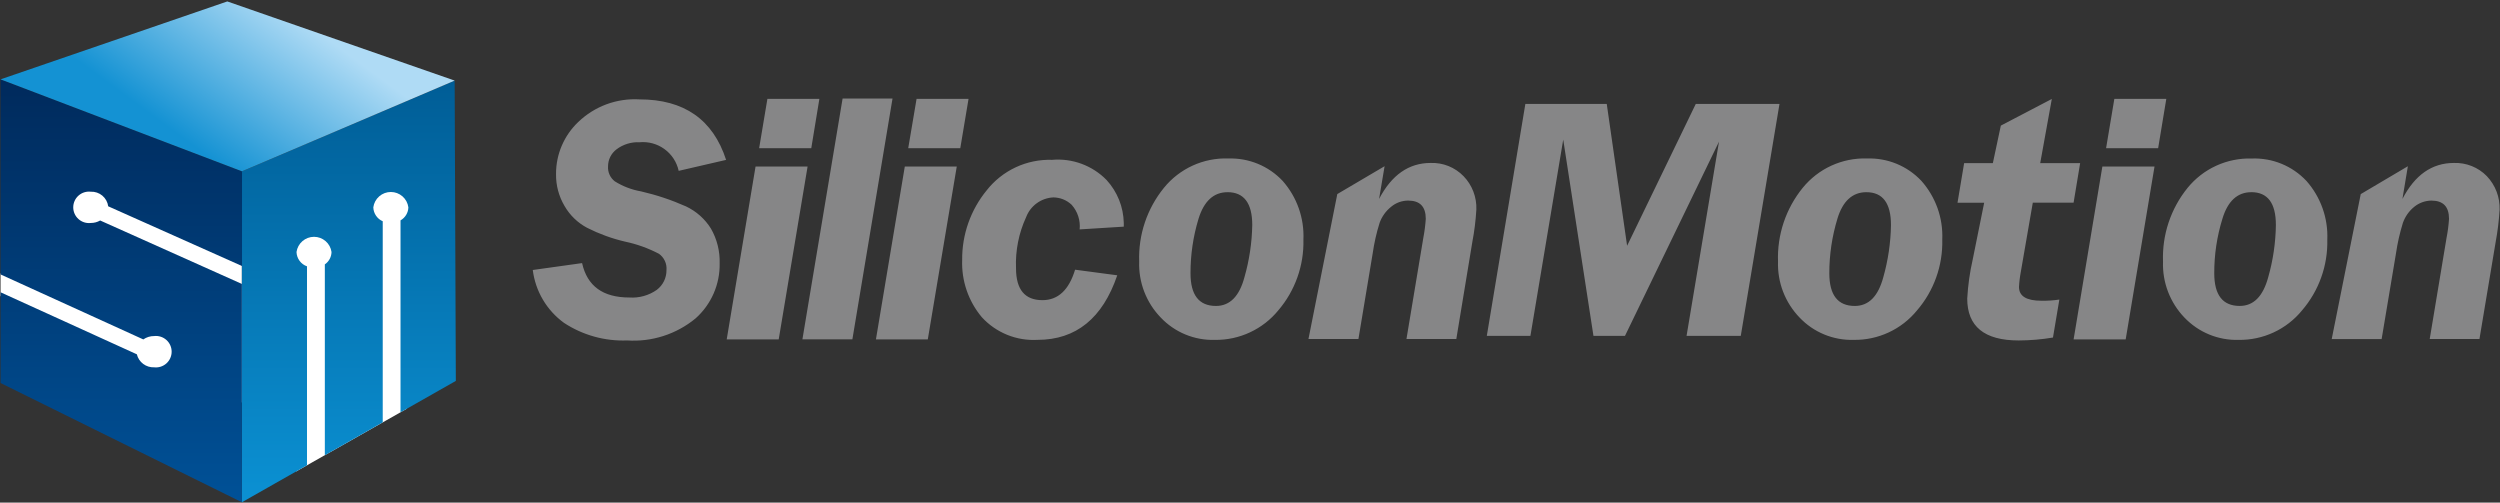 <?xml version="1.0" ?>
<svg xmlns="http://www.w3.org/2000/svg" version="1.2" baseProfile="tiny-ps" viewBox="0 0 1532 308">
	
	
	<rect x="0" y="0" width="1532" height="308" fill="#333333" stroke="none"/>
	
	
	<title>logo (23)-svg</title>
	
	
	<defs>
		
		
		<linearGradient id="grd1" gradientUnits="userSpaceOnUse" x1="213.8" y1="49.4" x2="213.8" y2="307.8">
			
			
			<stop offset="0" stop-color="#005d96"/>
			
			
			<stop offset="1" stop-color="#0b91d3"/>
			
		
		</linearGradient>
		
		
		<linearGradient id="grd2" gradientUnits="userSpaceOnUse" x1="74.3" y1="48.6" x2="74.3" y2="307.8">
			
			
			<stop offset="0" stop-color="#002a5c"/>
			
			
			<stop offset="1" stop-color="#005197"/>
			
		
		</linearGradient>
		
		
		<linearGradient id="grd3" gradientUnits="userSpaceOnUse" x1="199.9" y1="23.1" x2="139.5" y2="105">
			
			
			<stop offset="0" stop-color="#afdbf5"/>
			
			
			<stop offset="1" stop-color="#1492d3"/>
			
		
		</linearGradient>
		
	
	</defs>
	
	
	<style>
		tspan { white-space:pre }
		.s0 { fill: #ffffff } 
		.s1 { fill: #868687 } 
		.s2 { fill: url(#grd1) } 
		.s3 { fill: url(#grd2) } 
		.s4 { fill: url(#grd3) } 
	</style>
	
	
	<g id="Group_564">
		
		
		<path id="Path_1042" class="s0" d="m172.46 146.75l81.06-41.75l-4.26 145.49l-67.85 38.45l-8.96-142.18z"/>
		
		
		<path id="Path_1043" class="s0" d="m44.59 108.88l103.62 45.96v91.64l-14.75 6.96l-133.12-71.99v-13.78l44.26-58.79z"/>
		
		
		<g id="Group_563">
			
			
			<path id="Path_1044" fill-rule="evenodd" class="s1" d="m444.95 97.98l-29.05 6.72c-0.58-2.65-1.63-5.18-3.12-7.46c-1.48-2.28-3.37-4.26-5.56-5.86c-2.19-1.6-4.66-2.79-7.28-3.51c-2.62-0.72-5.35-0.95-8.05-0.7c-1.25-0.06-2.51-0.02-3.75 0.14c-1.24 0.15-2.47 0.42-3.67 0.79c-1.2 0.37-2.36 0.84-3.48 1.41c-1.12 0.57-2.18 1.24-3.18 2c-0.81 0.6-1.54 1.3-2.19 2.08c-0.65 0.77-1.2 1.62-1.65 2.52c-0.45 0.9-0.79 1.85-1.02 2.83c-0.23 0.98-0.35 1.99-0.34 2.99c-0.06 0.87-0.02 1.75 0.14 2.61c0.15 0.86 0.41 1.7 0.77 2.49c0.36 0.8 0.81 1.55 1.35 2.23c0.54 0.69 1.16 1.3 1.85 1.84c1.23 0.77 2.5 1.48 3.8 2.13c1.3 0.65 2.63 1.23 3.99 1.75c1.36 0.52 2.74 0.97 4.14 1.36c1.4 0.39 2.82 0.7 4.25 0.95c2.35 0.54 4.69 1.14 7.02 1.8c2.32 0.65 4.63 1.36 6.92 2.13c2.29 0.76 4.56 1.58 6.81 2.46c2.25 0.87 4.48 1.8 6.69 2.78c1.56 0.74 3.07 1.58 4.52 2.53c1.44 0.95 2.82 2.01 4.11 3.15c1.29 1.15 2.5 2.39 3.62 3.71c1.12 1.32 2.14 2.72 3.05 4.19c0.93 1.61 1.74 3.28 2.44 5c0.7 1.72 1.27 3.49 1.72 5.29c0.45 1.8 0.78 3.63 0.98 5.47c0.2 1.85 0.27 3.7 0.22 5.56c0.06 3.17-0.22 6.33-0.84 9.44c-0.62 3.11-1.57 6.14-2.84 9.04c-1.27 2.9-2.85 5.66-4.71 8.23c-1.86 2.57-3.99 4.92-6.36 7.03c-2.9 2.4-6.03 4.51-9.33 6.32c-3.3 1.81-6.77 3.3-10.35 4.45c-3.58 1.15-7.27 1.97-11.01 2.43c-3.74 0.46-7.51 0.57-11.27 0.32c-3.4 0.13-6.8-0.01-10.18-0.4c-3.38-0.4-6.72-1.05-9.99-1.97c-3.28-0.91-6.48-2.08-9.57-3.48c-3.1-1.41-6.08-3.05-8.92-4.92c-2.62-1.9-5.03-4.05-7.2-6.44c-2.18-2.39-4.1-4.99-5.74-7.77c-1.64-2.78-3-5.72-4.04-8.78c-1.04-3.06-1.77-6.21-2.17-9.42l30.22-4.22c3.14 14.07 12.76 21.08 28.99 21.08c1.48 0.1 2.97 0.07 4.45-0.08c1.48-0.15 2.94-0.43 4.37-0.83c1.43-0.4 2.82-0.92 4.17-1.56c1.34-0.64 2.63-1.38 3.84-2.24c0.92-0.71 1.76-1.52 2.5-2.41c0.74-0.9 1.37-1.88 1.88-2.92c0.51-1.04 0.9-2.14 1.15-3.28c0.26-1.13 0.38-2.29 0.37-3.45c0.08-0.96 0.04-1.92-0.12-2.87c-0.16-0.95-0.45-1.87-0.85-2.74c-0.4-0.87-0.91-1.69-1.52-2.43c-0.61-0.74-1.32-1.4-2.1-1.96c-1.63-0.85-3.28-1.65-4.97-2.39c-1.68-0.74-3.39-1.42-5.12-2.05c-1.73-0.62-3.48-1.19-5.25-1.69c-1.77-0.5-3.55-0.94-5.35-1.32c-2.02-0.47-4.03-1-6.02-1.59c-1.99-0.59-3.96-1.24-5.91-1.95c-1.95-0.71-3.88-1.48-5.79-2.3c-1.9-0.83-3.78-1.71-5.64-2.65c-1.43-0.76-2.81-1.62-4.12-2.57c-1.31-0.95-2.56-1.99-3.72-3.12c-1.17-1.13-2.25-2.33-3.25-3.61c-1-1.28-1.91-2.62-2.72-4.03c-0.88-1.48-1.66-3.03-2.33-4.62c-0.67-1.59-1.22-3.23-1.67-4.89c-0.44-1.67-0.77-3.37-0.97-5.08c-0.21-1.71-0.29-3.44-0.26-5.16c-0.01-2.96 0.29-5.92 0.88-8.82c0.59-2.9 1.48-5.74 2.65-8.46c1.17-2.72 2.61-5.32 4.3-7.75c1.69-2.43 3.63-4.69 5.78-6.73c2.47-2.37 5.18-4.49 8.08-6.31c2.9-1.82 5.99-3.34 9.2-4.53c3.21-1.19 6.54-2.04 9.93-2.55c3.39-0.51 6.82-0.67 10.24-0.47c27.41-0.01 45.13 12.35 53.16 37.08zm49.94 4.07l-17.7 105.92h-31.86l17.67-105.92l31.89 0zm7.22-41.46l-4.96 30.22h-31.95l5.06-30.22h31.86zm84.19 41.46l-17.75 105.92h-31.78l17.69-105.92l31.84 0zm7.22-41.46l-5.06 30.22h-31.9l5.11-30.22h31.85zm726.77 41.46l-17.67 105.92h-31.91l17.62-105.92h31.97zm7.22-41.46l-5 30.22h-31.9l5.06-30.22h31.84zm-780.57-0.23l-24.6 147.6h-30.62l24.63-147.6h30.59zm137.72 108.33c-8.95 26.31-25.28 39.57-48.86 39.57c-3.17 0.18-6.35 0.01-9.49-0.51c-3.13-0.52-6.2-1.39-9.14-2.58c-2.94-1.2-5.74-2.72-8.35-4.53c-2.61-1.81-5.01-3.91-7.15-6.25c-2.04-2.42-3.85-5.03-5.41-7.79c-1.56-2.76-2.86-5.65-3.89-8.65c-1.03-3-1.78-6.08-2.24-9.21c-0.46-3.13-0.63-6.3-0.51-9.47c-0.04-3.84 0.26-7.68 0.89-11.47c0.63-3.79 1.59-7.52 2.86-11.14c1.28-3.62 2.87-7.13 4.75-10.48c1.88-3.35 4.06-6.53 6.49-9.5c2.36-3.02 5.07-5.75 8.07-8.13c3-2.38 6.27-4.41 9.74-6.03c3.47-1.62 7.12-2.83 10.87-3.6c3.75-0.77 7.58-1.1 11.41-0.97c3.05-0.27 6.13-0.19 9.16 0.21c3.04 0.41 6.02 1.15 8.9 2.21c2.87 1.06 5.62 2.44 8.2 4.1c2.57 1.66 4.96 3.61 7.1 5.79c1.64 1.78 3.11 3.7 4.4 5.75c1.29 2.04 2.39 4.2 3.3 6.44c0.9 2.24 1.6 4.56 2.08 6.93c0.48 2.37 0.75 4.78 0.81 7.19l0 2.32l-27.05 1.69c0.14-1.35 0.13-2.72-0.01-4.07c-0.14-1.35-0.43-2.69-0.85-3.98c-0.42-1.29-0.97-2.54-1.65-3.72c-0.68-1.18-1.47-2.29-2.38-3.31c-0.75-0.71-1.56-1.35-2.43-1.91c-0.87-0.56-1.79-1.03-2.74-1.42c-0.96-0.39-1.95-0.68-2.96-0.88c-1.01-0.2-2.04-0.31-3.07-0.32c-1.82 0.08-3.61 0.43-5.33 1.03c-1.72 0.6-3.34 1.44-4.81 2.51c-1.47 1.06-2.79 2.34-3.9 3.78c-1.11 1.44-2 3.04-2.65 4.74c-1.13 2.44-2.11 4.95-2.94 7.51c-0.83 2.56-1.51 5.16-2.03 7.8c-0.52 2.64-0.89 5.31-1.1 7.99c-0.21 2.68-0.25 5.37-0.14 8.06c0 13.07 5.42 19.55 16.19 19.55c9.57 0 16.24-6.22 20.01-18.67l25.86 3.44zm67.96-71.56c3.1-0.11 6.21 0.11 9.26 0.65c3.06 0.55 6.04 1.42 8.92 2.6c2.87 1.18 5.61 2.66 8.16 4.42c2.56 1.76 4.92 3.79 7.05 6.05c2.16 2.45 4.08 5.1 5.74 7.91c1.66 2.82 3.04 5.78 4.12 8.86c1.09 3.08 1.88 6.26 2.36 9.48c0.48 3.23 0.65 6.5 0.51 9.76c0.09 3.92-0.17 7.85-0.79 11.72c-0.62 3.88-1.6 7.69-2.91 11.39c-1.32 3.7-2.97 7.27-4.93 10.67c-1.97 3.4-4.24 6.61-6.79 9.59c-2.34 2.86-5 5.44-7.92 7.71c-2.92 2.26-6.09 4.19-9.44 5.75c-3.35 1.56-6.87 2.73-10.48 3.51c-3.61 0.77-7.3 1.14-11 1.09c-3.09 0.09-6.18-0.14-9.21-0.7c-3.04-0.56-6.01-1.43-8.86-2.61c-2.85-1.18-5.58-2.66-8.12-4.41c-2.54-1.75-4.9-3.76-7.02-6.01c-2.18-2.26-4.14-4.74-5.83-7.39c-1.69-2.65-3.11-5.47-4.24-8.4c-1.13-2.93-1.96-5.98-2.48-9.08c-0.52-3.1-0.73-6.25-0.62-9.39c-0.14-4.06 0.08-8.12 0.66-12.14c0.58-4.02 1.53-7.98 2.82-11.83c1.29-3.85 2.93-7.58 4.89-11.14c1.96-3.56 4.23-6.93 6.8-10.09c2.36-2.91 5.04-5.53 8-7.82c2.96-2.29 6.17-4.23 9.58-5.79c3.4-1.56 6.98-2.71 10.65-3.45c3.67-0.74 7.41-1.05 11.15-0.93zm-0.4 20.65c-8.54 0-14.44 5.51-17.77 16.3c-0.82 2.7-1.54 5.43-2.16 8.19c-0.62 2.75-1.13 5.53-1.54 8.32c-0.41 2.79-0.72 5.6-0.92 8.42c-0.2 2.82-0.3 5.64-0.29 8.46c0 13.33 5.19 20.02 15.59 20.02c8.5 0 14.32-5.87 17.46-17.6c0.75-2.6 1.4-5.22 1.98-7.87c0.57-2.64 1.06-5.3 1.46-7.98c0.4-2.67 0.71-5.36 0.94-8.06c0.22-2.69 0.36-5.4 0.41-8.1c0-13.37-5.09-20.11-15.13-20.11h-0.01zm96.26-15.92l-3.38 20.06c7.67-14.7 18.22-22.06 31.55-22.06c1.87-0.07 3.74 0.05 5.59 0.37c1.84 0.32 3.65 0.83 5.39 1.53c1.74 0.7 3.4 1.57 4.95 2.62c1.55 1.04 2.99 2.25 4.3 3.59c1.3 1.35 2.47 2.83 3.48 4.41c1.01 1.58 1.85 3.27 2.52 5.02c0.67 1.75 1.16 3.57 1.47 5.42c0.31 1.85 0.43 3.73 0.36 5.61c-0.1 1.65-0.22 3.3-0.37 4.95c-0.15 1.65-0.33 3.3-0.53 4.94c-0.2 1.64-0.43 3.28-0.69 4.92c-0.26 1.64-0.54 3.27-0.85 4.89l-9.84 59.62h-30.55l10.33-61.97c0.19-0.96 0.36-1.93 0.51-2.89c0.16-0.97 0.3-1.94 0.42-2.91c0.13-0.97 0.24-1.95 0.33-2.92c0.1-0.98 0.18-1.95 0.25-2.93c0-7.51-3.57-11.22-10.83-11.22c-0.95 0-1.89 0.09-2.83 0.26c-0.93 0.17-1.85 0.42-2.74 0.74c-0.89 0.33-1.75 0.73-2.57 1.21c-0.82 0.48-1.59 1.03-2.32 1.64c-0.79 0.64-1.54 1.32-2.24 2.06c-0.7 0.74-1.35 1.52-1.94 2.35c-0.59 0.83-1.12 1.69-1.6 2.59c-0.47 0.9-0.88 1.83-1.22 2.79c-0.48 1.53-0.93 3.07-1.35 4.62c-0.42 1.55-0.8 3.11-1.16 4.68c-0.35 1.57-0.68 3.14-0.97 4.72c-0.29 1.58-0.55 3.16-0.77 4.75l-8.73 52.41h-30.62l17.67-88.81l28.99-17.08zm627.06 0l-3.33 20.06c7.59-14.7 18.13-22.06 31.51-22.06c1.87-0.07 3.74 0.06 5.59 0.38c1.84 0.32 3.65 0.83 5.39 1.53c1.74 0.7 3.4 1.57 4.95 2.61c1.55 1.04 3 2.24 4.3 3.58c1.29 1.36 2.45 2.84 3.45 4.43c1 1.59 1.84 3.27 2.51 5.02c0.67 1.75 1.16 3.57 1.47 5.42c0.31 1.85 0.44 3.72 0.38 5.6c-0.1 1.65-0.22 3.3-0.37 4.95c-0.15 1.65-0.32 3.29-0.52 4.94c-0.2 1.64-0.42 3.28-0.67 4.92c-0.25 1.64-0.53 3.27-0.83 4.9l-9.96 59.62h-30.48l10.31-61.97c0.19-0.96 0.36-1.93 0.52-2.89c0.16-0.97 0.3-1.94 0.43-2.91c0.13-0.97 0.24-1.95 0.33-2.92c0.1-0.98 0.18-1.95 0.24-2.93c0-7.51-3.56-11.22-10.83-11.22c-0.95 0.01-1.9 0.1-2.84 0.28c-0.94 0.17-1.86 0.42-2.75 0.75c-0.89 0.33-1.76 0.73-2.59 1.2c-0.83 0.47-1.61 1.02-2.35 1.62c-0.79 0.64-1.53 1.33-2.22 2.07c-0.69 0.74-1.33 1.52-1.91 2.35c-0.58 0.83-1.11 1.69-1.57 2.59c-0.46 0.9-0.86 1.83-1.2 2.79c-0.48 1.53-0.93 3.08-1.34 4.63c-0.42 1.55-0.8 3.11-1.16 4.68c-0.35 1.57-0.68 3.14-0.97 4.72c-0.29 1.58-0.55 3.16-0.78 4.75l-8.78 52.41h-30.59l17.78-88.81l28.88-17.08zm-385.07-38.15l-23.73 142.13h-33.22l19.89-119.03l-57.62 119.02h-19.32l-18.52-120.3l-20.11 120.3h-26.72l23.62-142.13h49.88l12.47 86.91l42.08-86.91h51.3zm53.59 33.42c3.1-0.12 6.21 0.1 9.26 0.65c3.06 0.54 6.04 1.41 8.91 2.59c2.87 1.18 5.61 2.66 8.16 4.42c2.55 1.76 4.91 3.79 7.04 6.05c2.17 2.44 4.1 5.09 5.76 7.9c1.66 2.81 3.05 5.78 4.15 8.86c1.09 3.08 1.89 6.26 2.37 9.49c0.48 3.23 0.66 6.5 0.52 9.77c0.1 3.93-0.17 7.85-0.79 11.73c-0.62 3.88-1.6 7.69-2.92 11.39c-1.32 3.7-2.98 7.27-4.95 10.67c-1.97 3.4-4.26 6.6-6.82 9.58c-2.34 2.86-4.99 5.45-7.91 7.72c-2.92 2.27-6.08 4.2-9.44 5.76c-3.35 1.56-6.87 2.73-10.49 3.5c-3.62 0.77-7.31 1.13-11 1.07c-3.08 0.09-6.17-0.15-9.2-0.71c-3.03-0.56-6-1.43-8.85-2.61c-2.85-1.18-5.57-2.65-8.11-4.4c-2.54-1.75-4.89-3.76-7.01-6c-2.18-2.26-4.13-4.74-5.82-7.39c-1.69-2.65-3.11-5.47-4.24-8.4c-1.13-2.93-1.96-5.97-2.48-9.07c-0.52-3.1-0.74-6.24-0.63-9.39c-0.15-4.06 0.07-8.12 0.65-12.14c0.58-4.02 1.52-7.98 2.81-11.83c1.29-3.85 2.92-7.58 4.88-11.14c1.96-3.56 4.23-6.94 6.79-10.09c2.36-2.9 5.05-5.52 8-7.81c2.96-2.29 6.17-4.23 9.57-5.78c3.4-1.56 6.97-2.71 10.64-3.46c3.67-0.74 7.4-1.06 11.14-0.95zm-0.36 20.65c0 0 0 0 0 0c0 0 0 0 0 0h-0.01zm-17.75 16.3c-0.82 2.7-1.54 5.43-2.16 8.19c-0.62 2.75-1.14 5.53-1.55 8.32c-0.41 2.79-0.72 5.6-0.93 8.42c-0.21 2.82-0.31 5.64-0.3 8.46c0 13.33 5.19 20.02 15.61 20.02c8.51 0 14.3-5.86 17.47-17.6c0.74-2.6 1.39-5.23 1.95-7.87c0.57-2.64 1.05-5.3 1.44-7.98c0.39-2.67 0.7-5.36 0.92-8.05c0.22-2.69 0.35-5.39 0.39-8.1c-0.01-13.37-5.02-20.11-15.08-20.11c-8.58 0-14.51 5.51-17.76 16.3zm144.73-9.88h-24.98l-7.35 42.41c-0.14 0.76-0.27 1.53-0.39 2.29c-0.12 0.77-0.22 1.54-0.32 2.31c-0.09 0.77-0.17 1.54-0.24 2.31c-0.07 0.77-0.12 1.55-0.16 2.32c0 5.64 4.55 8.45 13.72 8.45c0.92 0.02 1.84 0.02 2.76-0.01c0.92-0.02 1.84-0.06 2.76-0.12c0.92-0.06 1.83-0.14 2.75-0.24c0.91-0.1 1.83-0.22 2.74-0.35l-3.91 23.27c-1.74 0.29-3.48 0.55-5.22 0.77c-1.75 0.22-3.5 0.4-5.25 0.55c-1.75 0.15-3.51 0.26-5.27 0.34c-1.76 0.08-3.52 0.12-5.28 0.13c-21.02 0-31.52-8.6-31.52-25.65c0.11-2.01 0.26-4.02 0.46-6.03c0.19-2.01 0.43-4.01 0.71-6c0.28-2 0.6-3.99 0.96-5.97c0.36-1.98 0.77-3.96 1.22-5.92l7.03-34.82h-16.34l4.06-24.28h17.6l4.89-22.99l31.24-16.33l-7.11 39.33h24.47l-4.02 24.24zm118.55-26.42c3.06 0.55 6.04 1.42 8.92 2.6c2.87 1.18 5.61 2.66 8.16 4.42c2.56 1.76 4.92 3.79 7.05 6.05c2.17 2.45 4.1 5.09 5.76 7.91c1.66 2.81 3.05 5.78 4.14 8.86c1.1 3.08 1.89 6.26 2.38 9.49c0.49 3.23 0.67 6.5 0.53 9.77c0.09 3.93-0.17 7.85-0.8 11.73c-0.62 3.88-1.6 7.69-2.93 11.39c-1.32 3.7-2.98 7.27-4.96 10.67c-1.98 3.4-4.26 6.6-6.82 9.58c-2.34 2.86-5 5.45-7.92 7.71c-2.92 2.27-6.09 4.2-9.44 5.75c-3.35 1.56-6.87 2.73-10.49 3.5c-3.62 0.77-7.31 1.13-11 1.08c-3.09 0.09-6.17-0.15-9.21-0.71c-3.04-0.56-6.01-1.43-8.86-2.61c-2.85-1.18-5.58-2.65-8.12-4.4c-2.55-1.75-4.9-3.76-7.03-5.99c-2.18-2.27-4.12-4.74-5.8-7.4c-1.68-2.65-3.09-5.47-4.22-8.4c-1.12-2.93-1.95-5.97-2.46-9.07c-0.52-3.1-0.72-6.24-0.61-9.38c-0.15-4.06 0.06-8.12 0.63-12.14c0.57-4.02 1.51-7.98 2.79-11.83c1.28-3.85 2.91-7.58 4.86-11.14c1.95-3.56 4.22-6.94 6.78-10.09c2.36-2.9 5.05-5.52 8.01-7.81c2.96-2.29 6.18-4.23 9.58-5.78c3.4-1.56 6.98-2.71 10.65-3.45c3.67-0.74 7.41-1.06 11.15-0.94c3.1-0.11 6.21 0.11 9.26 0.65zm-9.67 20c-8.49 0-14.44 5.51-17.67 16.3c-0.84 2.7-1.57 5.43-2.2 8.18c-0.63 2.75-1.15 5.53-1.57 8.32c-0.42 2.79-0.73 5.6-0.93 8.42c-0.2 2.82-0.3 5.64-0.29 8.46c0 13.33 5.17 20.02 15.61 20.02c8.49 0 14.27-5.86 17.46-17.6c0.74-2.6 1.39-5.22 1.96-7.87c0.57-2.64 1.05-5.3 1.44-7.98c0.39-2.67 0.7-5.36 0.91-8.06c0.22-2.69 0.35-5.4 0.38-8.1c0-13.37-4.98-20.11-15.1-20.11z"/>
			
		
		</g>
		
		
		<path id="Path_1057" class="s2" d="m245.48 135.02c0.7-0.4 1.36-0.89 1.93-1.46c0.58-0.57 1.08-1.21 1.5-1.9c0.42-0.7 0.74-1.44 0.97-2.22c0.23-0.78 0.35-1.58 0.37-2.39c-0.35-2.6-1.62-4.99-3.6-6.72c-1.98-1.73-4.51-2.68-7.14-2.68c-2.63 0-5.16 0.95-7.14 2.68c-1.98 1.73-3.25 4.12-3.6 6.72c0.02 0.91 0.18 1.81 0.45 2.67c0.28 0.86 0.68 1.69 1.19 2.44c0.51 0.75 1.12 1.43 1.82 2.01c0.7 0.58 1.48 1.05 2.31 1.41v123.22l-35.48 20.17v-116.96c0.62-0.42 1.18-0.91 1.68-1.47c0.5-0.56 0.93-1.17 1.29-1.83c0.36-0.66 0.63-1.36 0.82-2.08c0.19-0.72 0.29-1.47 0.31-2.21c-0.37-2.58-1.66-4.94-3.63-6.65c-1.97-1.71-4.49-2.65-7.1-2.65c-2.61 0-5.13 0.94-7.1 2.65c-1.97 1.71-3.26 4.07-3.63 6.65c0.03 0.97 0.2 1.92 0.52 2.84c0.31 0.91 0.76 1.78 1.33 2.55c0.57 0.78 1.26 1.47 2.03 2.05c0.78 0.58 1.63 1.03 2.55 1.35v121.92l-39.94 22.68l0.06-202.8l130.36-55.59l0.72 184l-33.89 19.24v-117.61v0z"/>
		
		
		<path id="Path_1058" class="s3" d="m0.33 48.63l147.98 56.37v58.03l-82-36.61c-0.17-1.27-0.57-2.49-1.19-3.61c-0.62-1.12-1.44-2.12-2.42-2.94c-0.98-0.82-2.11-1.45-3.32-1.86c-1.21-0.41-2.49-0.59-3.77-0.53c-2.73-0.31-5.46 0.56-7.51 2.39c-2.05 1.83-3.22 4.44-3.22 7.19c0 2.75 1.17 5.36 3.22 7.19c2.05 1.83 4.78 2.7 7.51 2.39c0.5 0 1.01-0.03 1.51-0.09c0.5-0.06 0.99-0.16 1.48-0.29c0.49-0.13 0.97-0.29 1.43-0.48c0.47-0.19 0.92-0.41 1.36-0.66l86.83 38.88v133.78l-147.87-73.07v-55.59l83.51 38c0.29 1.17 0.77 2.27 1.43 3.28c0.66 1 1.49 1.88 2.45 2.6c0.96 0.72 2.04 1.27 3.18 1.63c1.15 0.36 2.34 0.52 3.54 0.47c2.73 0.31 5.46-0.56 7.51-2.39c2.05-1.83 3.22-4.45 3.22-7.19c0-2.75-1.17-5.36-3.22-7.19c-2.05-1.83-4.78-2.7-7.51-2.39c-0.59 0-1.18 0.04-1.76 0.12c-0.58 0.09-1.16 0.22-1.72 0.39c-0.56 0.17-1.11 0.39-1.64 0.65c-0.53 0.26-1.04 0.56-1.52 0.9l-87.48-39.83v-119.53z"/>
		
		
		<path id="Path_1059" class="s4" d="m0.33 48.63l138.96-47.75l139.35 48.51l-130.37 55.6l-147.93-56.36z"/>
		
	
	</g>
	

</svg>
